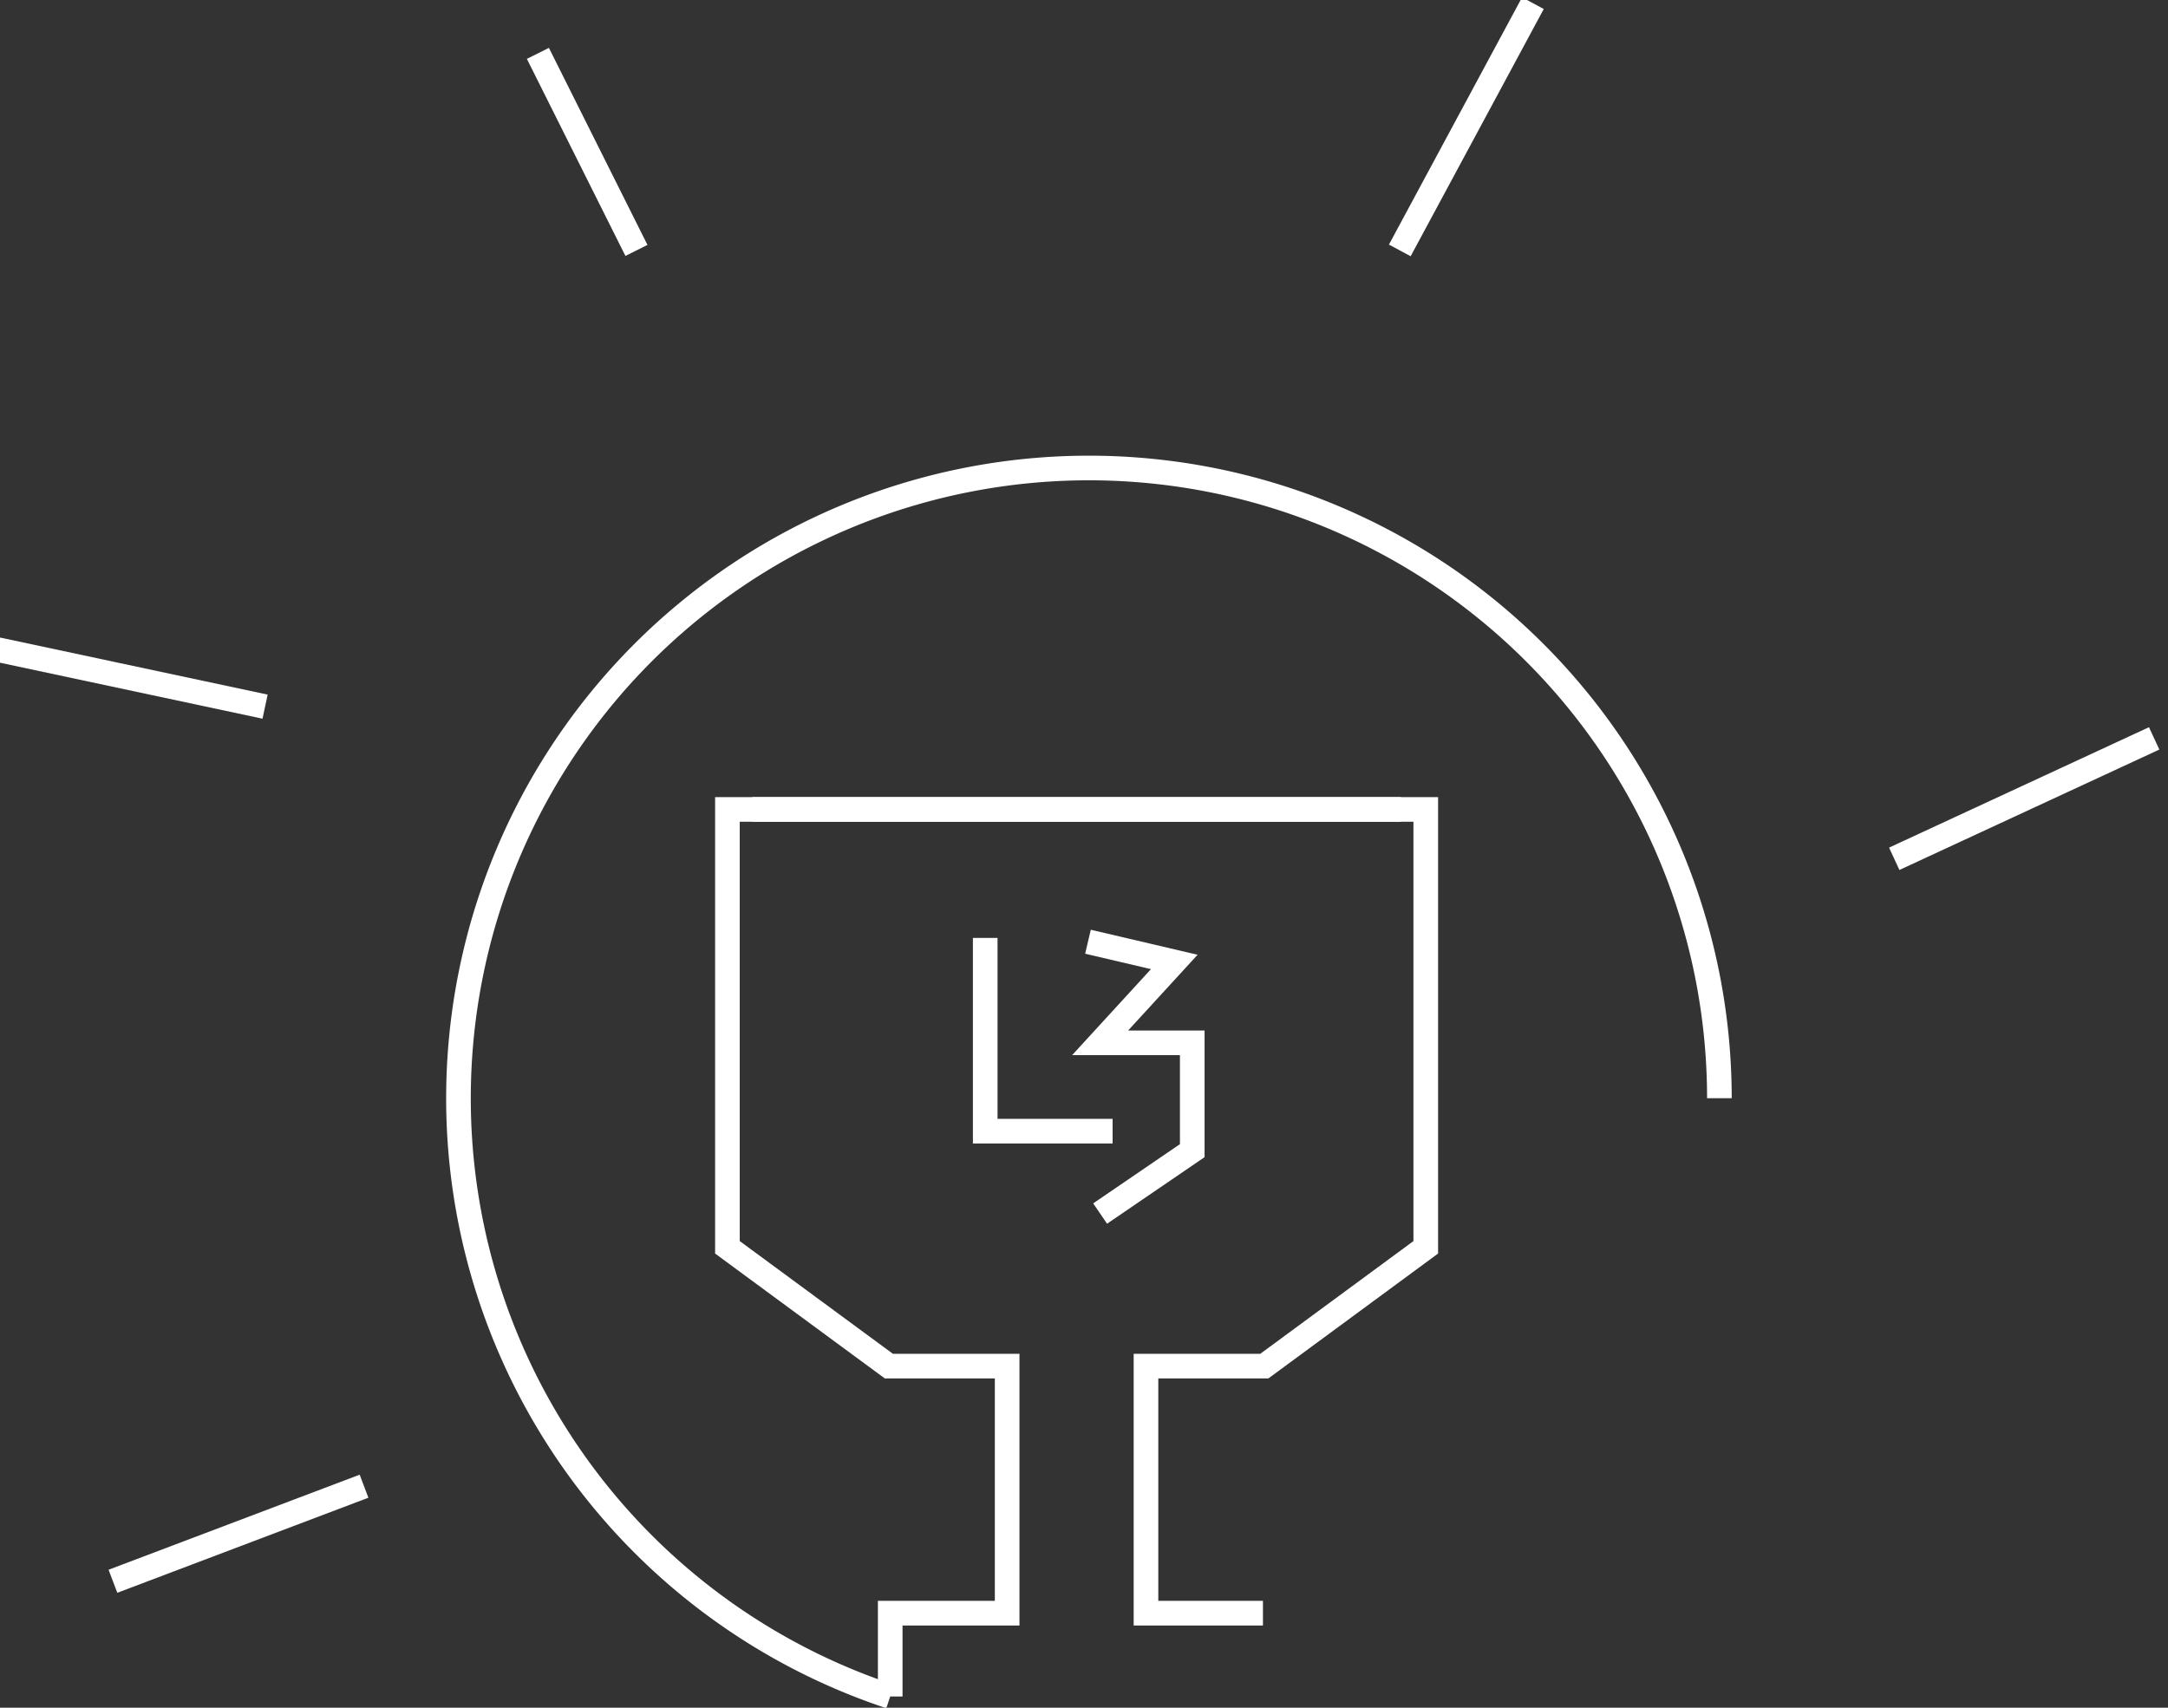 <svg xmlns="http://www.w3.org/2000/svg" xmlns:xlink="http://www.w3.org/1999/xlink" width="264" height="208" viewBox="0 0 264 208">
  <rect x="0" y="0" width="264" height="208" fill="#333333" stroke="none"/>
  <defs>
    <style>
      .cls-1 {
        clip-path: url(#clip-level-up3);
      }

      .cls-2, .cls-3 {
        fill: none;
        stroke: #fff;
        stroke-width: 3px;
      }

      .cls-2 {
        stroke-miterlimit: 10;
      }
    </style>
    <clipPath id="clip-level-up3">
      <rect width="264" height="208"/>
    </clipPath>
  </defs>
  <g id="level-up3" class="cls-1">
    <g id="Groupe_548" data-name="Groupe 548" transform="translate(-2199 2999)">
      <g id="Groupe_547" data-name="Groupe 547" transform="translate(2127.855 -2934.424)">
        <path id="Tracé_219" data-name="Tracé 219" class="cls-2" d="M140.588,8.237H222.6V61.568L202.939,76.04H188.531v30.09h14.243" transform="translate(22.162 25.777)"/>
        <path id="Tracé_220" data-name="Tracé 220" class="cls-2" d="M221.447,8.237h-82.01V61.568L159.1,76.04H173.5v30.09H159.261v10.146" transform="translate(20.287 25.777)"/>
        <path id="Tracé_221" data-name="Tracé 221" class="cls-2" d="M151.373,14.186V37.723h15.513" transform="translate(39.743 35.475)"/>
        <path id="Tracé_223" data-name="Tracé 223" class="cls-2" d="M179.546,142.055A76.772,76.772,0,1,1,280.518,69.186" transform="translate(0 0)"/>
      </g>
      <path id="Tracé_527" data-name="Tracé 527" class="cls-3" d="M-17304.672,14388.017l-30.576,11.579" transform="translate(19548 -17206)"/>
      <path id="Tracé_528" data-name="Tracé 528" class="cls-3" d="M-17349.289,14286.121l32.568,6.948" transform="translate(19548 -17206)"/>
      <line id="Ligne_196" data-name="Ligne 196" class="cls-3" x2="12" y2="24" transform="translate(2264.5 -2992.5)"/>
      <path id="Tracé_529" data-name="Tracé 529" class="cls-3" d="M-17178.545,14237.5l16.209-30.115" transform="translate(19548 -17206)"/>
      <path id="Tracé_530" data-name="Tracé 530" class="cls-3" d="M-17118.336,14311.6l31.65-14.667" transform="translate(19548 -17206)"/>
    </g>
    <path id="Tracé_531" data-name="Tracé 531" class="cls-3" d="M206.629,48.125l10.509,2.463-9.029,9.85h11.218V73.572l-11.218,7.66" transform="translate(-74.145 66.576)"/>
  </g>
</svg>
